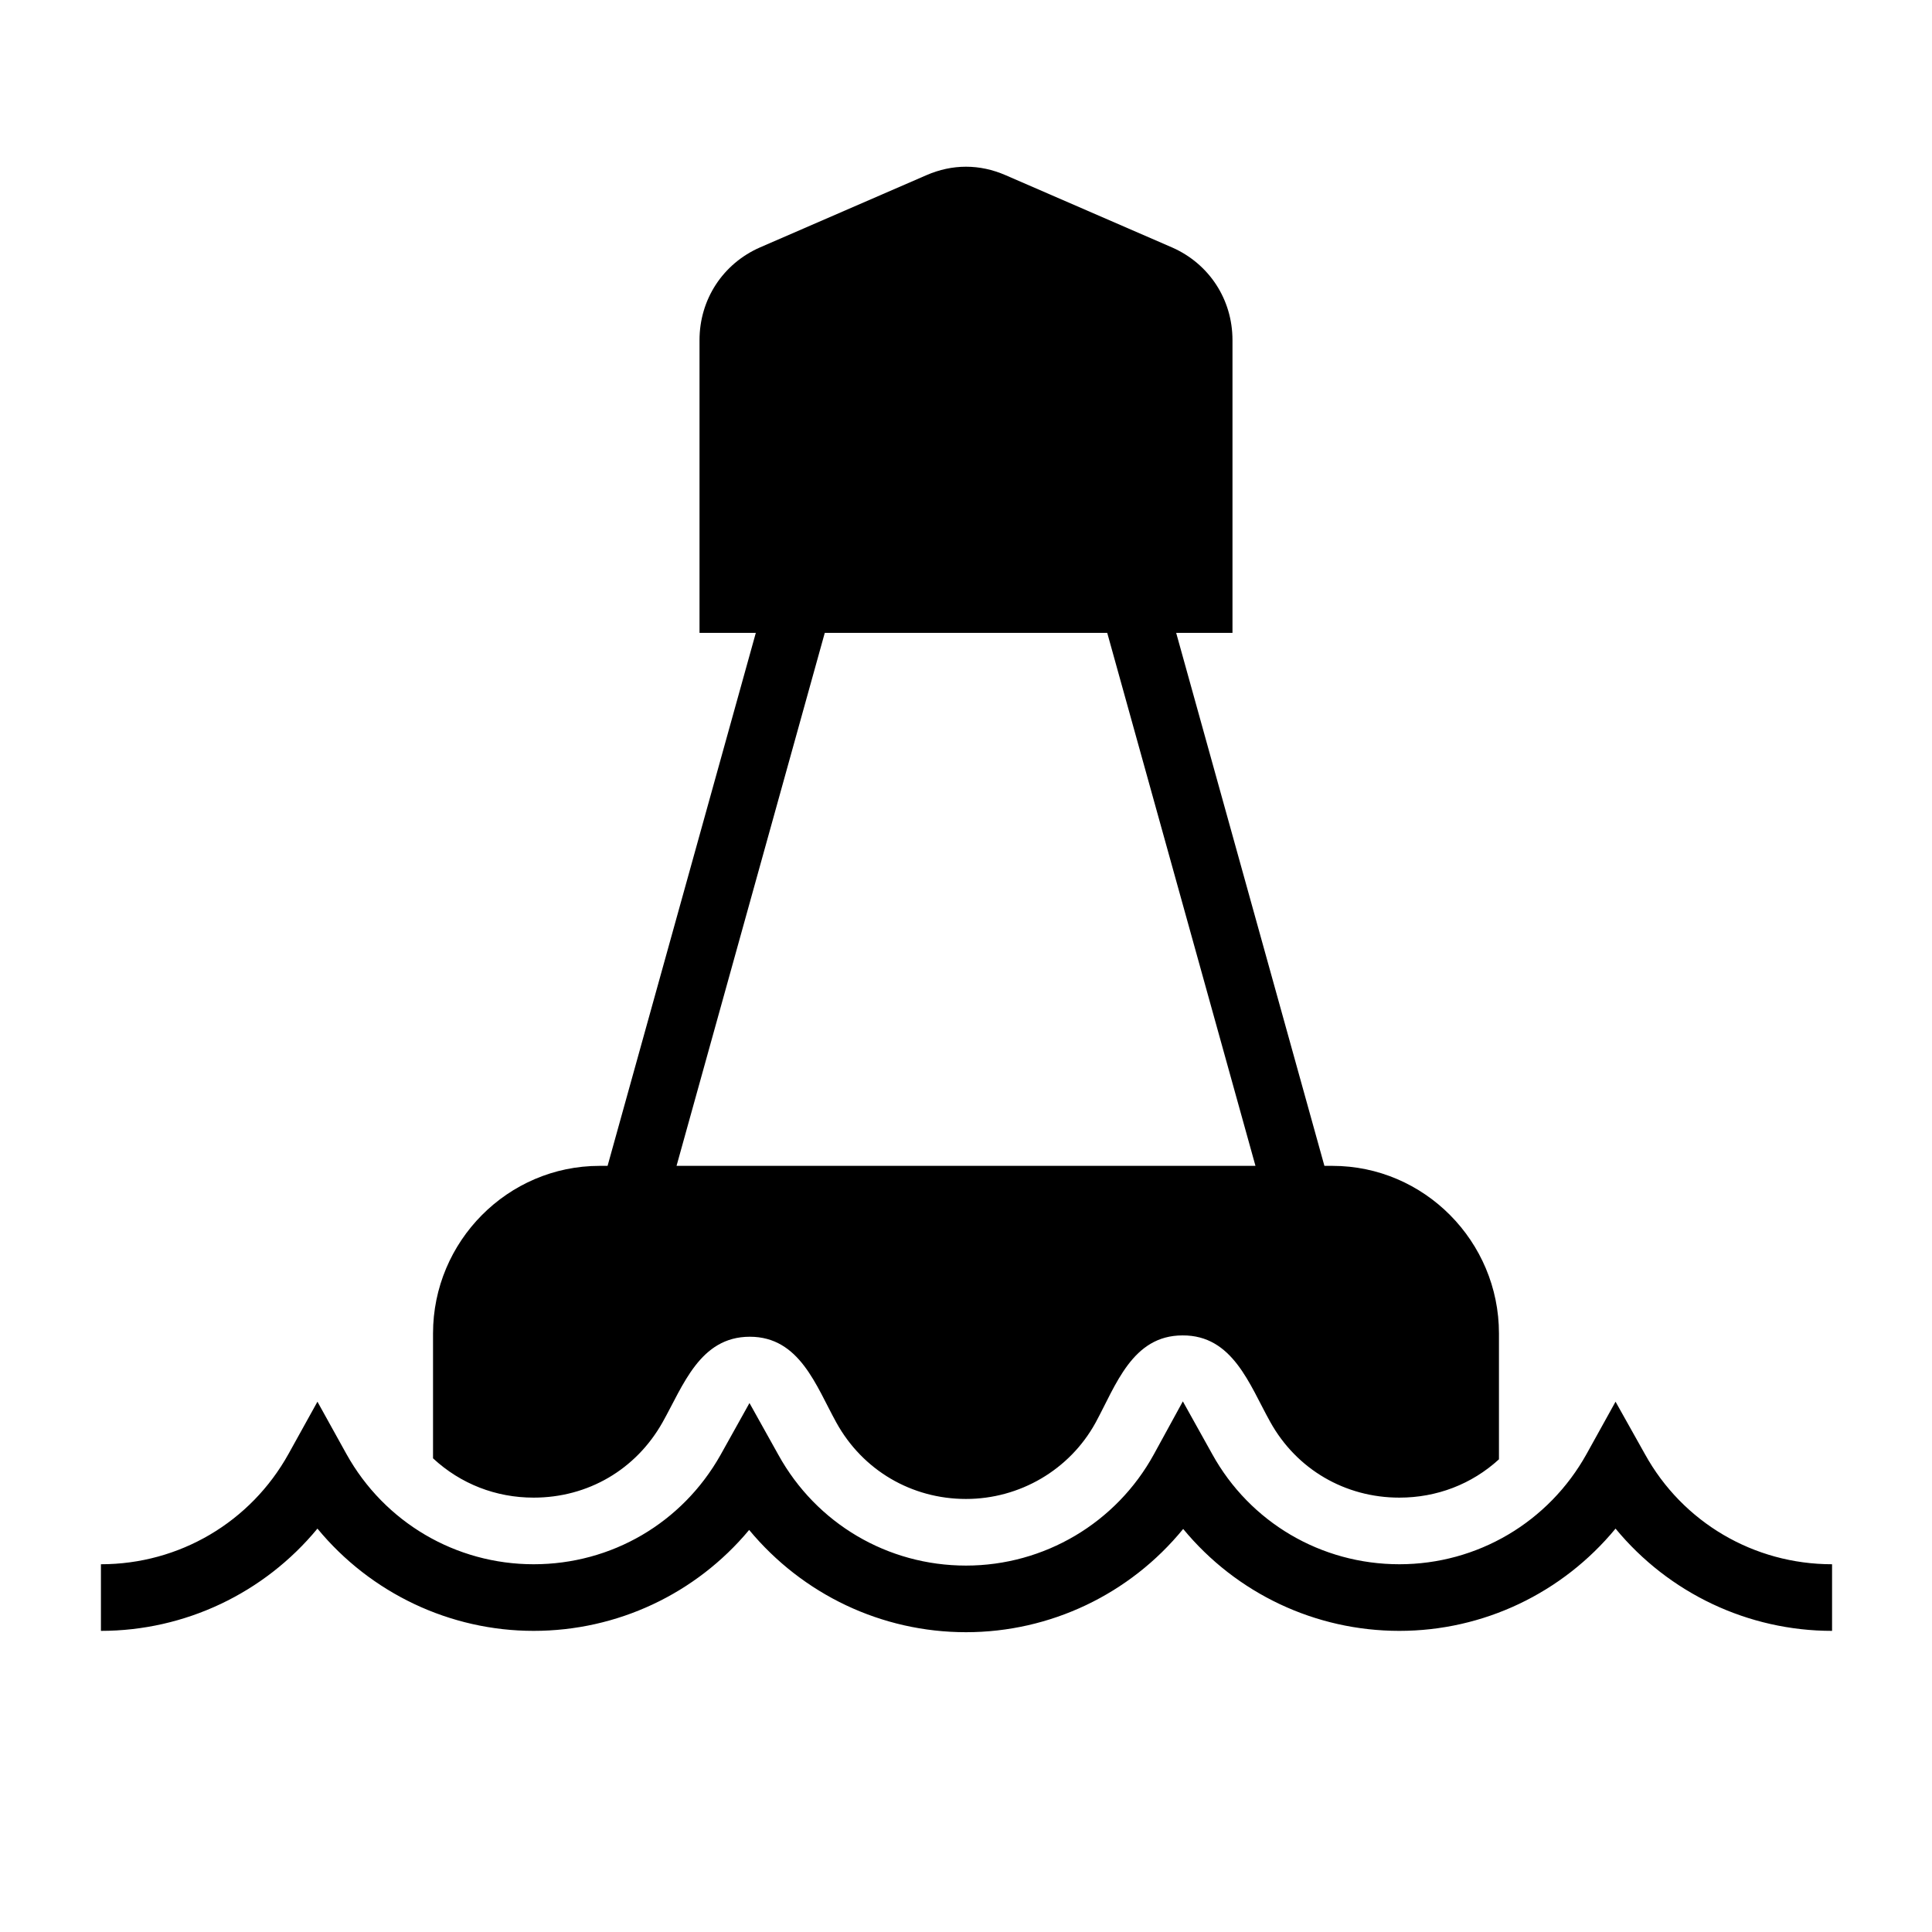 <?xml version="1.0" encoding="UTF-8"?>
<!DOCTYPE svg PUBLIC "-//W3C//DTD SVG 1.1//EN" "http://www.w3.org/Graphics/SVG/1.1/DTD/svg11.dtd">
<svg xmlns="http://www.w3.org/2000/svg" xml:space="preserve" width="580px" height="580px" shape-rendering="geometricPrecision" text-rendering="geometricPrecision" image-rendering="optimizeQuality" fill-rule="nonzero" clip-rule="nonzero" viewBox="0 0 5800 5800" xmlns:xlink="http://www.w3.org/1999/xlink">
	<title>buoy icon</title>
	<desc>buoy icon from the IconExperience.com I-Collection. Copyright by INCORS GmbH (www.incors.com).</desc>
		<path id="curve29"  d="M1800 3500l24 0 445 -1600 -169 0 0 -879c0,-122 70,-229 181,-278l500 -217c78,-34 160,-34 238,0l500 217c111,49 181,156 181,278l0 879 -169 0 445 1600 24 0c276,0 500,227 500,503l0 378c-82,75 -187,115 -299,115 -163,0 -309,-85 -388,-228 -62,-111 -112,-260 -263,-259 -151,0 -200,150 -261,262 -78,142 -228,229 -389,229 -163,0 -310,-86 -389,-229 -61,-110 -110,-258 -260,-258 -150,0 -200,147 -262,257 -80,142 -224,226 -387,226 -113,0 -219,-41 -302,-118l0 -375c0,-276 224,-503 500,-503zm231 0l1738 0 -445 -1600 -848 0 -445 1600z"/>
	<path id="curve28"  d="M303 4696c235,0 449,-126 563,-331l87 -157 87 157c114,205 328,331 562,331 234,0 446,-124 561,-328l87 -156 87 156c114,206 328,332 563,332 235,0 451,-128 564,-334l87 -159 88 158c113,205 327,331 562,331 234,0 448,-126 562,-331l87 -157 88 157c113,205 327,331 562,331l0 200c-252,0 -490,-113 -650,-307 -160,194 -397,307 -649,307 -252,0 -489,-112 -649,-306 -160,196 -399,310 -652,310 -253,0 -490,-113 -651,-307 -160,192 -396,303 -647,303 -251,0 -489,-113 -649,-307 -160,194 -398,307 -650,307l0 -200z"/>
</svg>